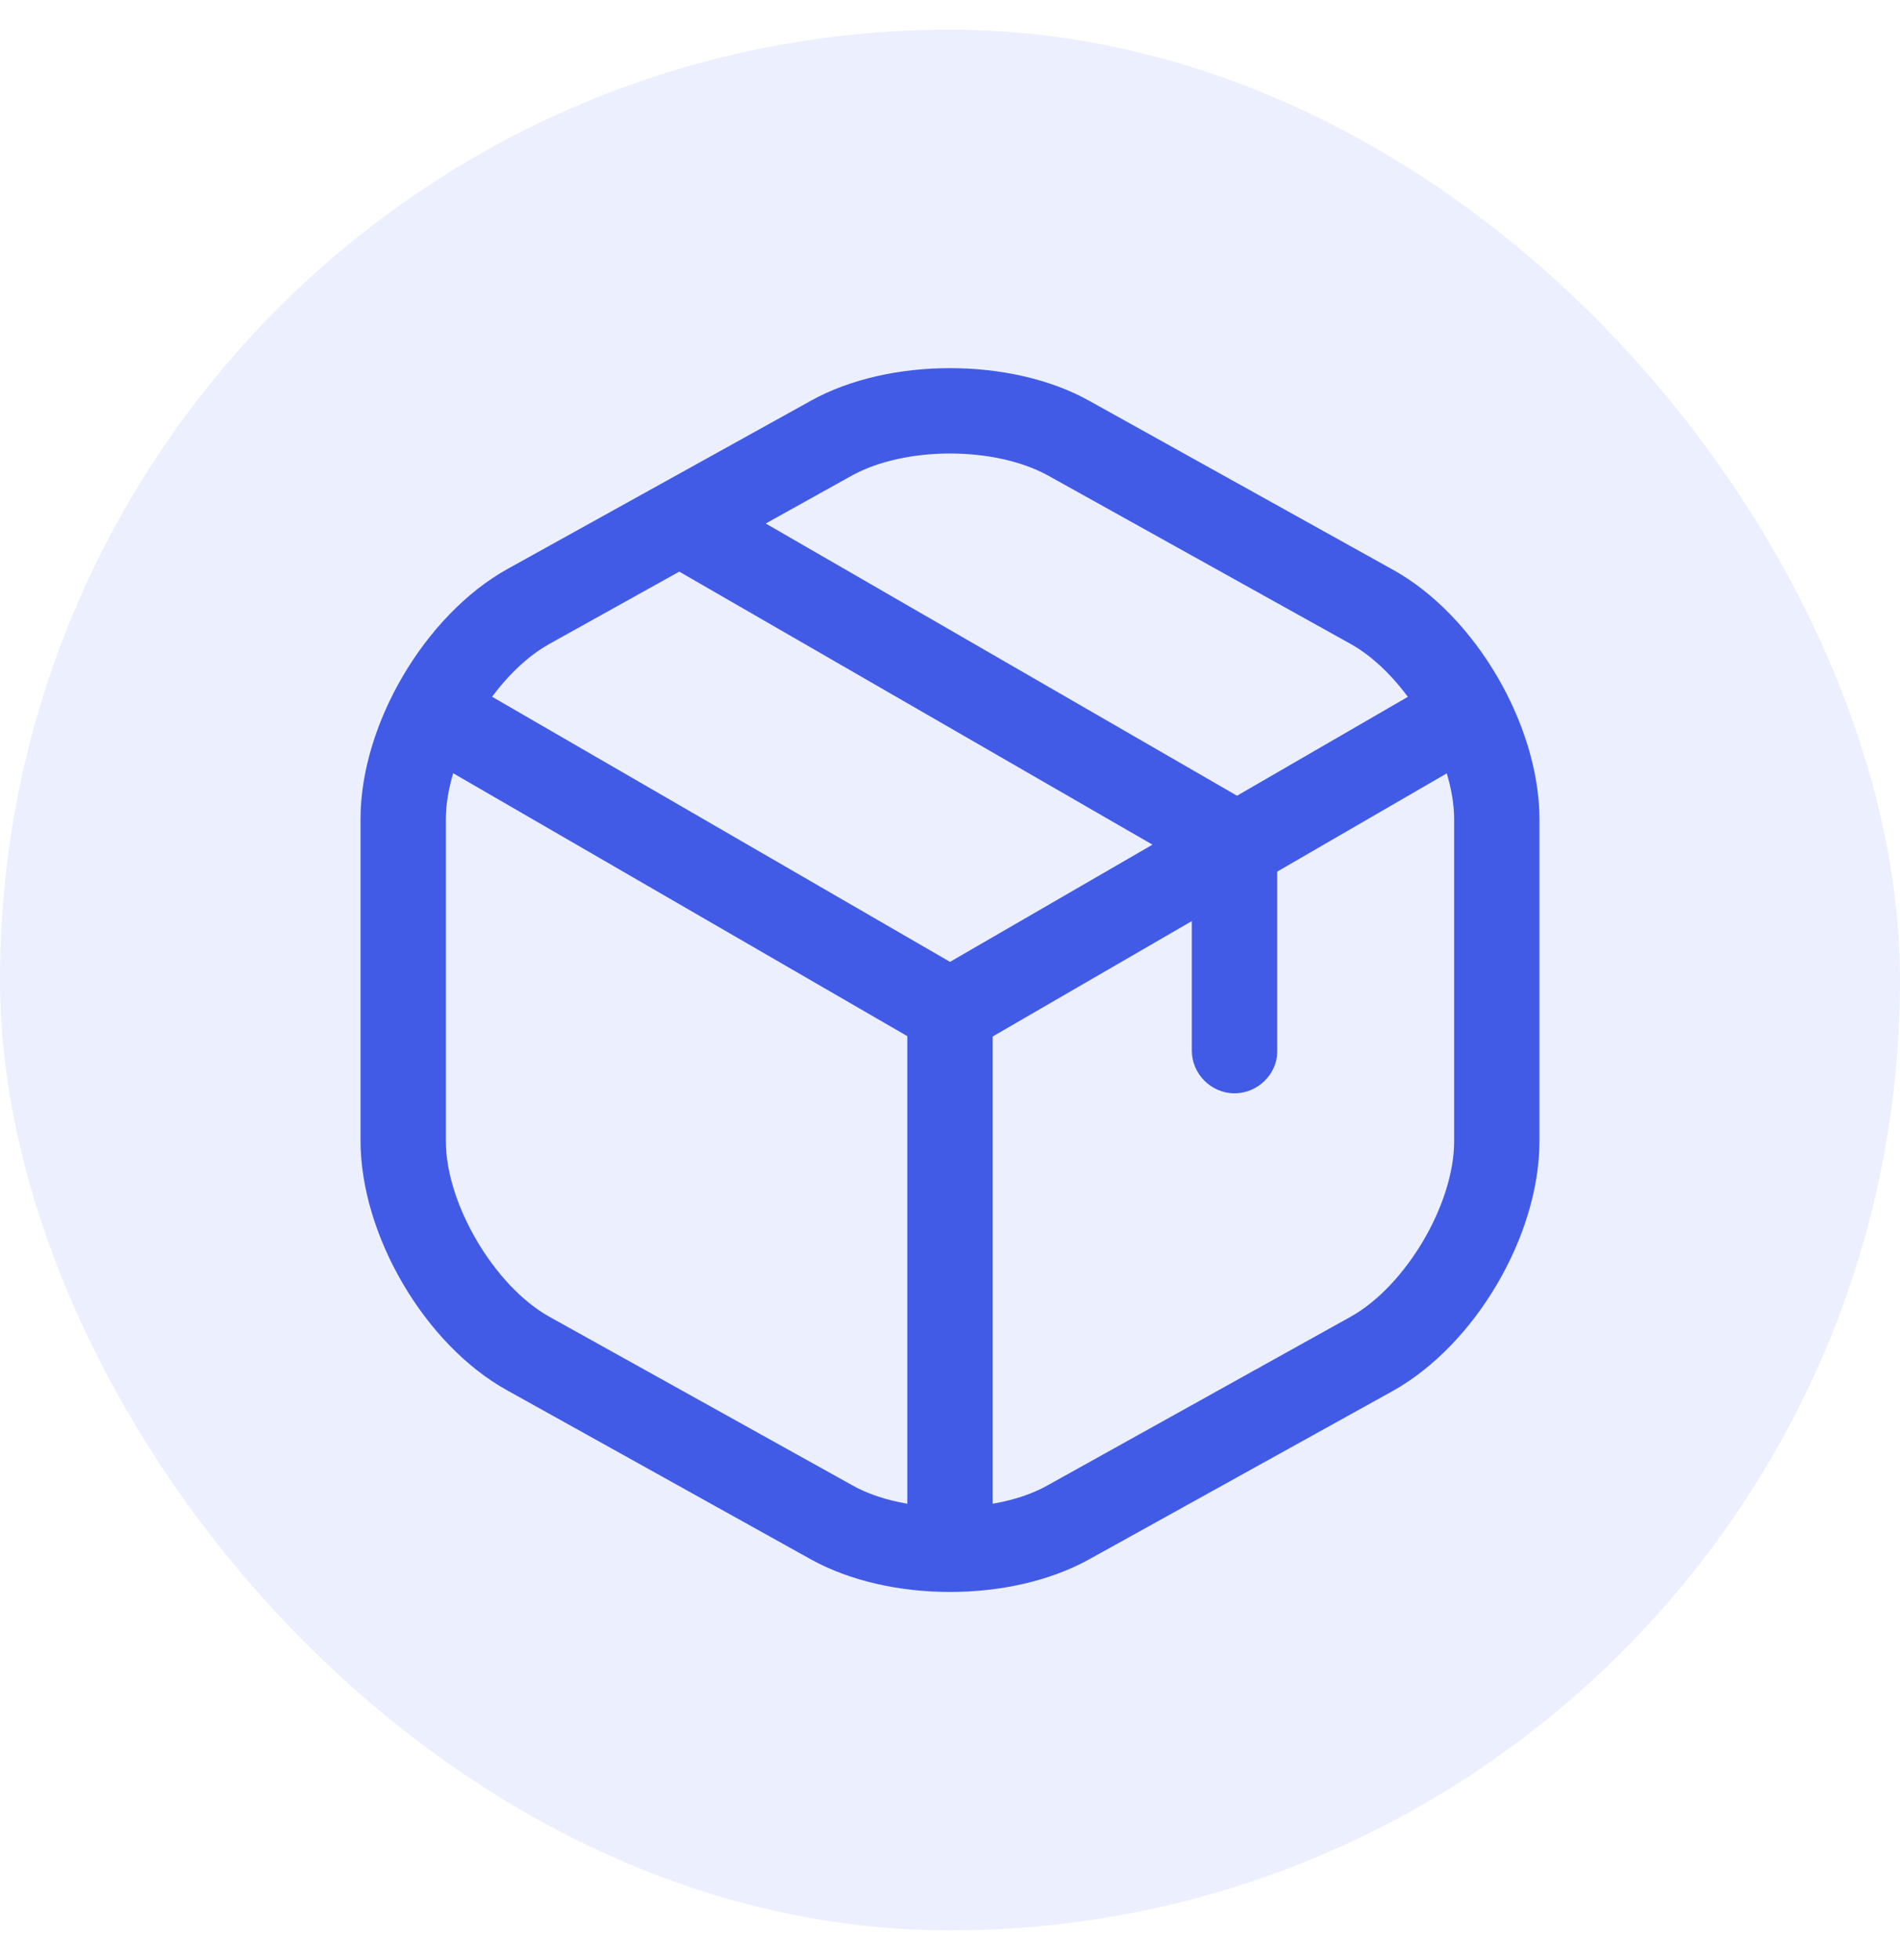 <svg width="32" height="33" viewBox="0 0 32 33" fill="none" xmlns="http://www.w3.org/2000/svg">
<rect y="0.5" width="32" height="32" rx="16" fill="#415BE6" fill-opacity="0.1"/>
<path d="M16 17.746C15.875 17.746 15.751 17.717 15.636 17.65L7.174 12.753C6.829 12.552 6.714 12.111 6.915 11.766C7.116 11.421 7.547 11.306 7.902 11.507L16 16.194L24.05 11.536C24.395 11.335 24.836 11.459 25.037 11.795C25.238 12.14 25.114 12.581 24.778 12.782L16.374 17.65C16.249 17.708 16.124 17.746 16 17.746Z" fill="#415BE6"/>
<path d="M16 26.428C15.607 26.428 15.281 26.103 15.281 25.71V17.018C15.281 16.625 15.607 16.299 16 16.299C16.393 16.299 16.719 16.625 16.719 17.018V25.71C16.719 26.103 16.393 26.428 16 26.428Z" fill="#415BE6"/>
<path d="M16 26.802C15.157 26.802 14.323 26.62 13.662 26.256L8.544 23.409C7.155 22.643 6.072 20.793 6.072 19.202V13.788C6.072 12.197 7.155 10.357 8.544 9.581L13.662 6.744C14.975 6.016 17.026 6.016 18.338 6.744L23.456 9.59C24.846 10.357 25.928 12.207 25.928 13.797V19.212C25.928 20.803 24.846 22.643 23.456 23.419L18.338 26.256C17.677 26.62 16.843 26.802 16 26.802ZM16 7.635C15.396 7.635 14.802 7.76 14.361 7.999L9.244 10.846C8.324 11.363 7.509 12.734 7.509 13.797V19.212C7.509 20.266 8.324 21.646 9.244 22.164L14.361 25.01C15.233 25.499 16.767 25.499 17.639 25.01L22.756 22.164C23.676 21.646 24.491 20.276 24.491 19.212V13.797C24.491 12.743 23.676 11.363 22.756 10.846L17.639 7.999C17.198 7.76 16.604 7.635 16 7.635Z" fill="#415BE6"/>
<path d="M20.792 18.407C20.399 18.407 20.073 18.081 20.073 17.689V14.603L11.333 9.562C10.988 9.361 10.873 8.92 11.074 8.584C11.276 8.239 11.707 8.124 12.052 8.326L21.146 13.577C21.367 13.702 21.511 13.941 21.511 14.2V17.708C21.511 18.081 21.185 18.407 20.792 18.407Z" fill="#415BE6"/>
</svg>
